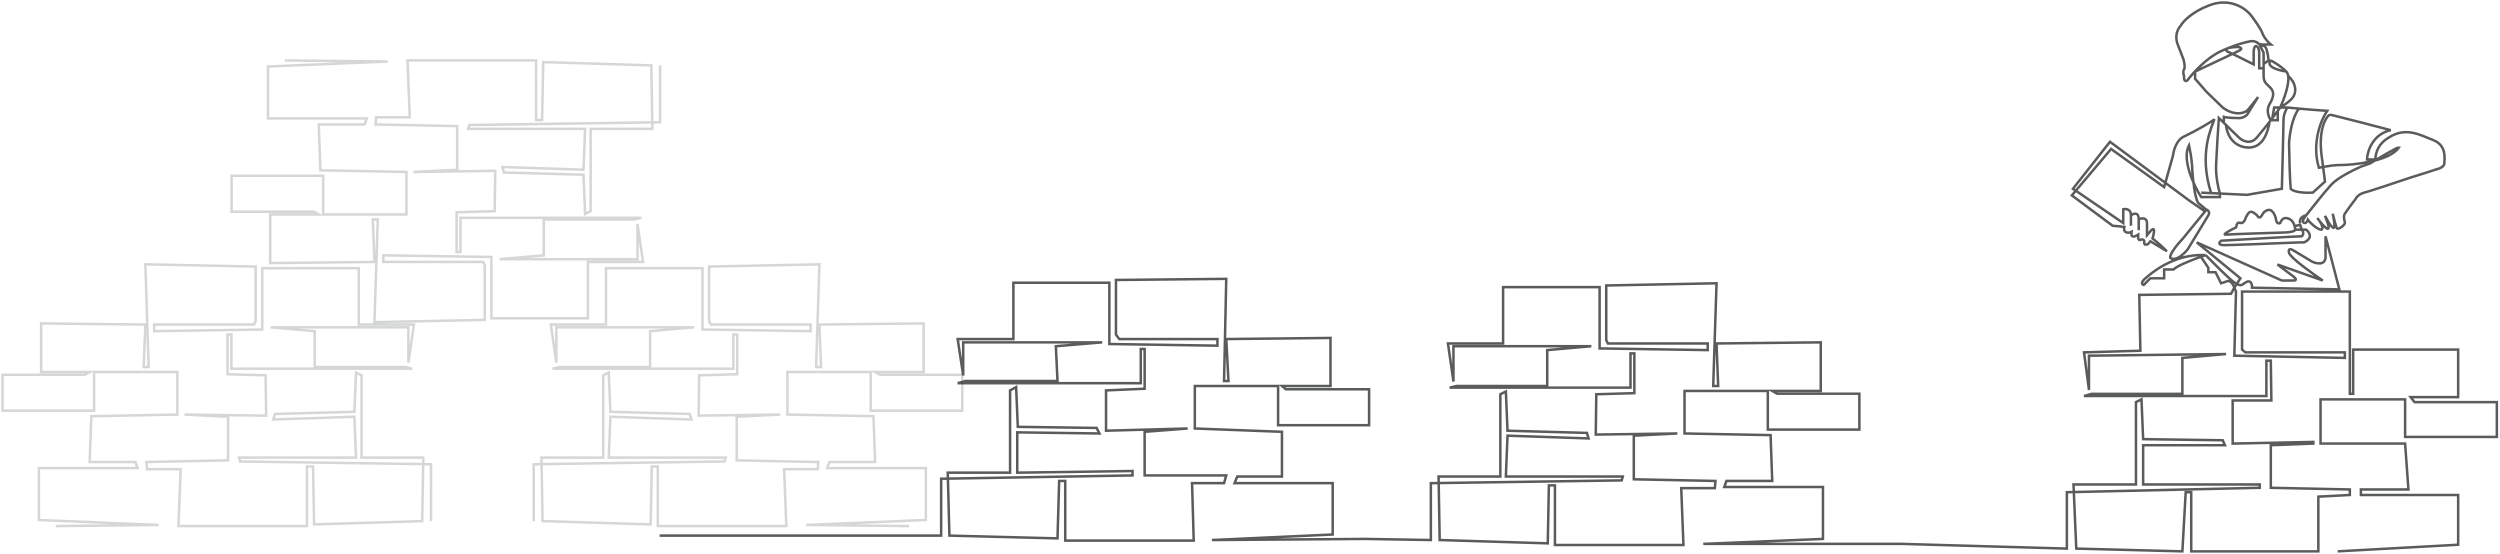 <svg width="993" height="220" viewBox="0 0 993 220" fill="none" xmlns="http://www.w3.org/2000/svg">
<path d="M928.527 219L976.383 216.365V196.606H937.747V194.411H956.626L955.309 176.188H921.722V158.625H955.309V173.554H991.75V159.722H959.041L957.504 157.746H976.383V138.865H934.674V156.429H933.357V115.813H890.549V138.865L891.867 139.963H931.381V142.158L887.476 141.28L888.135 115.813L887.476 114.276M887.476 114.276L886.159 116.691L849.718 117.13L850.157 139.304L827.766 139.963L829.741 154.892V141.28L884.183 140.622L866.841 142.158V156.429H830.839L827.766 157.307H900.209V143.256H901.965L902.184 159.064H886.818V176.188L918.868 175.53V176.188L901.965 176.847V193.752L933.357 194.411V196.606L920.844 197.265V219H870.353V195.508H868.158L866.841 219L824.692 217.902L823.595 192.435H848.401V159.722L850.596 158.625L851.255 174.432L882.866 174.871L883.744 176.847H851.255V192.435H897.574V193.752L820.96 195.508V217.902L755.404 216.034H676.546L724.08 214.061V193.445H684.87L685.746 191.033H703.928L703.27 172.83L669.099 172.172V155.284H702.175V170.636H738.538V156.381H705.899L703.928 155.284H723.204V135.985L681.804 136.423L682.461 153.311H680.489L681.804 112.518L637.994 113.395V135.107L638.651 136.423H678.299V139.055L635.365 138.397V114.053H597.031V136.423H575.126L577.317 151.556V137.52H632.079L614.555 139.055V153.311H578.631L575.783 153.968H647.632V140.371H649.165V156.162L634.051 156.6L633.832 172.61L666.251 172.172L648.946 173.049V190.375L681.365 191.033L681.146 193.884H667.784L668.661 216.473H617.622V192.787H615.212L614.774 215.816L571.841 214.5L571.402 189.278H595.936V156.6L598.127 155.504L598.784 171.075L630.327 171.952L630.984 174.146L598.784 173.049L598.127 189.278H644.565L644.127 190.814L568.336 191.91V214.5L542.488 214.061L481.373 214.5L529.345 212.307V191.91H490.354L491.449 189.278H509.192V171.514L474.582 170.198V153.311H507.659V168.882H543.802V154.626H510.726L509.192 153.311H528.469V134.23L487.068 134.669L487.944 151.337H486.192L487.068 110.763L443.258 111.202V132.914L444.572 134.669H483.563V137.3L440.63 136.643V112.298H402.515V134.669H380.391L382.581 149.144V135.985H437.782L419.382 137.52L420.039 151.337H383.458L380.391 152.214H453.115V138.616H454.649V154.407L439.315 155.065V171.075L471.735 170.198L454.649 171.514V188.84H487.068L486.192 191.91H473.487L474.144 214.719H423.106V191.033H420.696L420.039 213.842L377.105 212.745L376.448 187.743H401.201V155.065L403.61 153.749L404.267 169.54L435.591 169.979L436.687 172.172L404.048 171.733V187.743L449.83 187.085V188.84L373.819 190.156V212.745H262M887.476 114.276L889.891 110.544L872.549 96.273L906.355 111.422H910.746C911.624 111.495 912.853 111.246 910.746 109.666C908.638 108.085 905.77 105.933 904.599 105.055L922.6 111.422C918.356 108.568 909.736 102.377 909.209 100.445C908.682 98.513 910.014 98.908 910.746 99.347L918.429 103.957C920.185 104.762 923.698 105.494 923.698 101.981C923.698 98.469 923.698 95.102 923.698 93.858L929.186 114.935L894.501 114.276C894.574 112.886 894.062 110.588 891.428 112.52C890.55 113.178 889.891 114.056 887.037 111.861C884.754 110.105 878.768 104.104 876.061 101.323M887.476 114.276C886.422 111.29 884.842 111.422 884.183 111.861L882.208 112.52L880.012 108.129H877.159V106.372L874.184 101.981M876.061 101.323C863.329 100.664 854.109 108.787 851.913 110.763C850.157 112.344 850.889 113.032 851.474 113.178L854.109 110.544H859.597V107.031C860.109 107.031 861.572 107.031 863.329 107.031C864.523 105.687 870.248 103.4 874.184 101.981M876.061 101.323C875.514 101.509 874.876 101.732 874.184 101.981M911.624 91.224C912.502 91.224 914.609 91.224 916.014 91.224C919 93.858 916.673 95.688 915.136 96.273H913.599C904.745 96.639 886.335 97.371 883.525 97.371C880.715 97.371 881.476 96.2 882.208 95.615C892.086 95.029 912.326 93.858 914.258 93.858C915.312 92.98 914.697 91.736 914.258 91.224L913.599 89.248L911.44 89.841M911.624 91.224C911.686 91.926 909.308 92.248 908.112 92.321C900.794 92.541 885.764 93.024 884.183 93.2C882.208 93.419 886.159 91.224 888.135 90.345C888.793 87.711 889.013 88.589 890.549 88.589C892.086 87.491 891.428 87.272 892.525 85.515C893.623 83.539 894.501 83.759 896.477 85.515C897.574 87.491 898.233 85.735 899.111 84.418C901.526 82.222 903.062 83.759 903.94 86.613C904.116 88.896 905.184 88.882 905.697 88.589C905.916 87.857 906.707 86.437 908.112 86.613C910.157 86.869 911.086 88.459 911.44 89.841M911.624 91.224C911.624 90.845 911.572 90.358 911.44 89.841M913.599 88.589C913.38 87.784 913.556 86.042 916.014 85.515M916.014 85.515C915.136 86.613 914.258 87.93 914.917 88.369C915.575 88.808 916.234 88.589 916.673 87.272C917.551 88.589 920.624 91.224 921.941 91.224C923.039 91.224 922.38 88.808 920.405 86.613C922.819 89.841 927.21 94.736 923.478 85.735C924.576 87.491 925.015 89.028 926.551 90.345C927.781 91.399 927.064 87.125 926.551 84.857C926.99 86.686 927.956 90.433 928.308 90.784C928.747 91.224 931.6 89.467 931.381 88.369C931.161 87.272 930.722 85.954 931.381 84.857C931.908 83.978 934.381 80.685 935.552 79.148C935.845 78.49 936.957 77.041 939.064 76.514C941.172 75.987 952.089 72.343 957.285 70.586L964.968 68.171L967.602 67.293C968.7 67.073 970.895 66.283 970.895 64.878C970.895 63.121 971.993 57.852 966.505 55.657C961.017 53.461 955.529 50.388 948.943 54.559C944.772 56.974 943.674 60.267 943.455 63.341C941.874 63.341 940.601 63.341 940.162 63.341C940.308 60.121 942.401 53.286 949.601 51.705C943.104 49.949 931.527 47.021 926.551 45.777C926.186 45.631 925.322 45.47 924.795 45.997C924.137 46.656 920.405 51.266 922.38 63.561C923.083 69.181 923.405 71.611 923.478 72.123L918.649 76.514C916.307 76.66 911.273 76.558 909.868 74.977C909.516 71.464 909.282 61.511 909.209 56.974C909.355 53.827 910.351 46.656 913.16 43.143M916.014 85.515C918.356 82.515 923.654 75.855 926.112 73.221C928.571 70.586 934.893 67.439 937.747 66.195L941.479 64.878C945.064 62.682 952.367 58.335 952.894 58.511C948.943 64.478 933.137 65.537 930.283 65.537C927.43 65.537 925.673 65.756 921.063 66.634C918.078 56.623 922.015 47.387 924.356 44.021C922.088 43.874 916.673 43.494 913.16 43.143M913.16 43.143L908.55 42.704M908.55 42.704C908.038 43.435 907.014 45.47 907.014 47.753C907.014 50.036 906.575 66.854 906.355 74.977L892.525 77.392L881.769 76.874M908.55 42.704H905.697M874.305 76.514L878.256 76.704M881.769 76.874C881.183 75.07 880.056 70.279 880.232 65.537C880.408 60.794 881.037 51.12 881.33 46.875L883.305 48.796M881.769 76.874V78.27H874.305C871.451 73.806 866.49 63.429 869.475 57.633C870.529 62.551 870.792 66.415 870.792 67.732C871.012 71.318 871.802 78.929 873.207 80.685C874.612 81.739 875.695 82.734 876.061 83.1C876.793 83.32 878.037 84.11 877.159 85.515C876.28 86.92 871.378 95.029 869.036 98.908C867.646 100.737 864.294 104.001 862.011 102.42C861.66 100.84 865.231 96.639 867.061 94.736L875.841 83.978L869.475 79.588L838.083 56.316L823.375 74.977L843.352 88.589V83.1C844.45 82.881 846.425 83.05 846.425 85.515M881.769 76.874L878.256 76.704M901.965 47.753H904.723V44.021M901.965 47.753L902.614 46.875M901.965 47.753C901.836 47.921 901.664 48.143 901.453 48.412M901.965 47.753C901.184 46.656 899.99 43.845 901.453 41.386C903.282 38.313 903.282 36.556 901.965 35.02C900.648 33.483 899.111 33.044 899.111 30.189C899.111 29.397 899.111 28.3 899.111 27.116M905.697 42.704C907.135 39.586 909.369 33.532 908.875 30.189M905.697 42.704C907.087 41.899 910.087 39.893 910.965 38.313C912.897 34.8 910.377 31.433 908.875 30.189M905.697 42.704L904.723 44.021M905.697 42.704H903.282L902.614 46.875M908.112 28.433C905.828 26.15 903.062 24.554 901.965 24.042M908.112 28.433C900.736 27.204 900.94 24.994 901.965 24.042M908.112 28.433C908.524 28.846 908.766 29.452 908.875 30.189M901.965 24.042H901.087M904.723 44.021L902.614 46.875M884.183 49.65L889.232 54.559C890.55 55.876 893.842 57.721 896.477 54.559C898.647 51.955 900.469 49.669 901.453 48.412M884.183 49.65C884.33 52.238 886.071 57.633 891.867 58.511C899.111 59.609 900.941 51.705 901.453 48.412M884.183 49.65L883.305 48.796M901.087 24.042C901.014 23.164 900.735 21.012 900.209 19.432C899.682 17.851 898.379 18.041 897.794 18.334L899.111 20.968C899.111 21.997 899.111 23.66 899.111 25.359M901.087 24.042L899.111 25.359M899.111 25.359C899.111 25.949 899.111 26.542 899.111 27.116M899.111 27.116H897.355V21.847C897.428 20.822 897.311 18.685 896.257 18.334C895.203 17.983 895.086 20.529 895.16 21.847V25.579L887.696 21.847L886.744 21.407M886.744 21.407L884.842 20.529C884.037 20.09 883.349 19.124 887.037 18.773C889.891 18.334 891.428 19.28 889.013 20.31C887.959 20.837 887.062 21.261 886.744 21.407ZM886.744 21.407L871.89 28.433V31.287L876.5 36.556L882.866 42.704C884.549 44.094 888.837 46.304 892.525 44.021C895.335 40.684 896.623 38.971 896.916 38.532L892.964 44.899C892.598 45.704 891.164 47.226 888.354 46.875C885.544 46.875 883.817 46.582 883.305 46.436V48.796M846.425 85.515C846.425 87.272 846.352 89.321 846.425 89.687M846.425 85.515C847.45 84.784 849.499 84.066 849.499 87.052M849.499 87.052C849.499 89.16 849.499 90.858 849.499 91.443M849.499 87.052C850.596 86.613 852.791 86.306 852.791 88.589C852.791 90.872 852.791 92.76 852.791 93.419L854.109 91.882C854.987 90.784 856.392 89.818 854.987 94.736C857.094 96.317 859.67 98.761 860.694 99.786L854.109 95.834L853.23 96.932C852.645 97.225 851.518 97.503 851.694 96.273C851.869 95.044 850.889 95.029 850.377 95.175C849.938 95.541 849.103 95.658 849.279 93.199C848.181 93.858 846.206 94.956 846.645 92.102C845.328 92.76 843.132 92.541 843.791 90.126C842.737 89.95 840.279 89.76 839.181 89.687L822.936 77.612L838.522 59.17L859.597 74.318L863.109 61.804C863.329 59.755 864.558 55.349 867.719 54.12C871.451 52.364 878.915 48.192 879.573 47.314C878.476 50.607 873.207 60.868 878.256 76.704M868.817 31.946C870.866 29.165 876.412 22.944 882.208 20.31C888.003 17.675 892.525 16.578 894.062 16.358C894.72 16.285 896.213 16.358 896.916 17.236C897.618 17.763 899.111 17.748 899.77 17.675H901.965C901.16 17.017 899.374 15.216 898.672 13.284C897.969 11.352 895.306 7.649 894.062 6.039C892.013 3.405 885.852 -1.074 877.598 2.087C870.573 4.722 867.061 8.601 866.182 10.211C865.158 11.235 863.504 14.206 865.085 17.895C866.49 21.583 867.134 23.237 867.28 23.603C867.573 24.628 868.026 26.852 867.5 27.555C866.973 28.257 867.28 29.604 867.5 30.189C867.426 31.141 867.587 32.824 868.817 31.946Z" stroke="#303334" stroke-opacity="0.8"/>
<path d="M361.069 208.956L320.211 208.516L367.745 206.543V185.928H328.535L329.411 183.515H347.592L346.935 165.312L312.763 164.654V147.767H345.84V163.119H382.202V148.863H349.563L347.592 147.767H366.868V128.467L325.468 128.905L326.125 145.793H324.154L325.468 105L281.658 105.877V127.59L282.315 128.905H321.963V131.537L279.029 130.879V106.535H240.696V128.905H218.791L220.981 144.038V130.002H275.744L258.22 131.537V145.793H222.295L219.448 146.451H291.296V132.853H292.829V148.644L277.715 149.082L277.496 165.093L309.915 164.654L292.61 165.531V182.857L325.03 183.515L324.811 186.366H311.449L312.325 208.956H261.286V185.27H258.877L258.439 208.298L215.505 206.982L215.067 181.761H239.6V149.082L241.791 147.986L242.448 163.557L273.991 164.435L274.648 166.628L242.448 165.531L241.791 181.761H288.229L287.791 183.296L212 184.392V206.982" stroke="#303334" stroke-opacity="0.2"/>
<path d="M113.133 24L153.991 24.44L106.458 26.413V47.028H145.668L144.791 49.441H126.61L127.267 67.644L161.439 68.302V85.189H128.363V69.837H92V84.093H124.639L126.61 85.189H107.334V104.489L148.734 104.05L148.077 87.163H150.049L148.734 127.956L192.544 127.078V105.366L191.887 104.05H152.239V101.418L195.173 102.076V126.421H233.507V104.05H255.412L253.221 88.918V102.954H198.459L215.983 101.418V87.163H251.907L254.754 86.505H182.906V100.103H181.373V84.312L196.487 83.873L196.706 67.863L164.287 68.302L181.592 67.424V50.099L149.172 49.441L149.391 46.59H162.753L161.877 24H212.916V47.686H215.325L215.764 24.658L258.697 25.974L259.135 51.195H234.602V83.873L232.411 84.97L231.754 69.398L200.211 68.521L199.554 66.328L231.754 67.424L232.411 51.195H185.973L186.411 49.66L262.202 48.563V25.974" stroke="#303334" stroke-opacity="0.2"/>
<path d="M22.133 208.956L62.992 208.516L15.458 206.543V185.928H54.667L53.791 183.515H35.61L36.267 165.312L70.439 164.654V147.767H37.363V163.119H1V148.863H33.639L35.61 147.767H16.334V128.467L57.734 128.905L57.077 145.793H59.049L57.734 105L101.544 105.877V127.59L100.887 128.905H61.239V131.537L104.173 130.879V106.535H142.507V128.905H164.412L162.221 144.038V130.002H107.459L124.983 131.537V145.793H160.907L163.754 146.451H91.906V132.853H90.373V148.644L105.487 149.082L105.706 165.093L73.287 164.654L90.592 165.531V182.857L58.172 183.515L58.391 186.366H71.753L70.877 208.956H121.916V185.27H124.325L124.764 208.298L167.697 206.982L168.135 181.761H143.602V149.082L141.411 147.986L140.754 163.557L109.211 164.435L108.554 166.628L140.754 165.531L141.411 181.761H94.973L95.411 183.296L171.202 184.392V206.982" stroke="#303334" stroke-opacity="0.2"/>
</svg>

